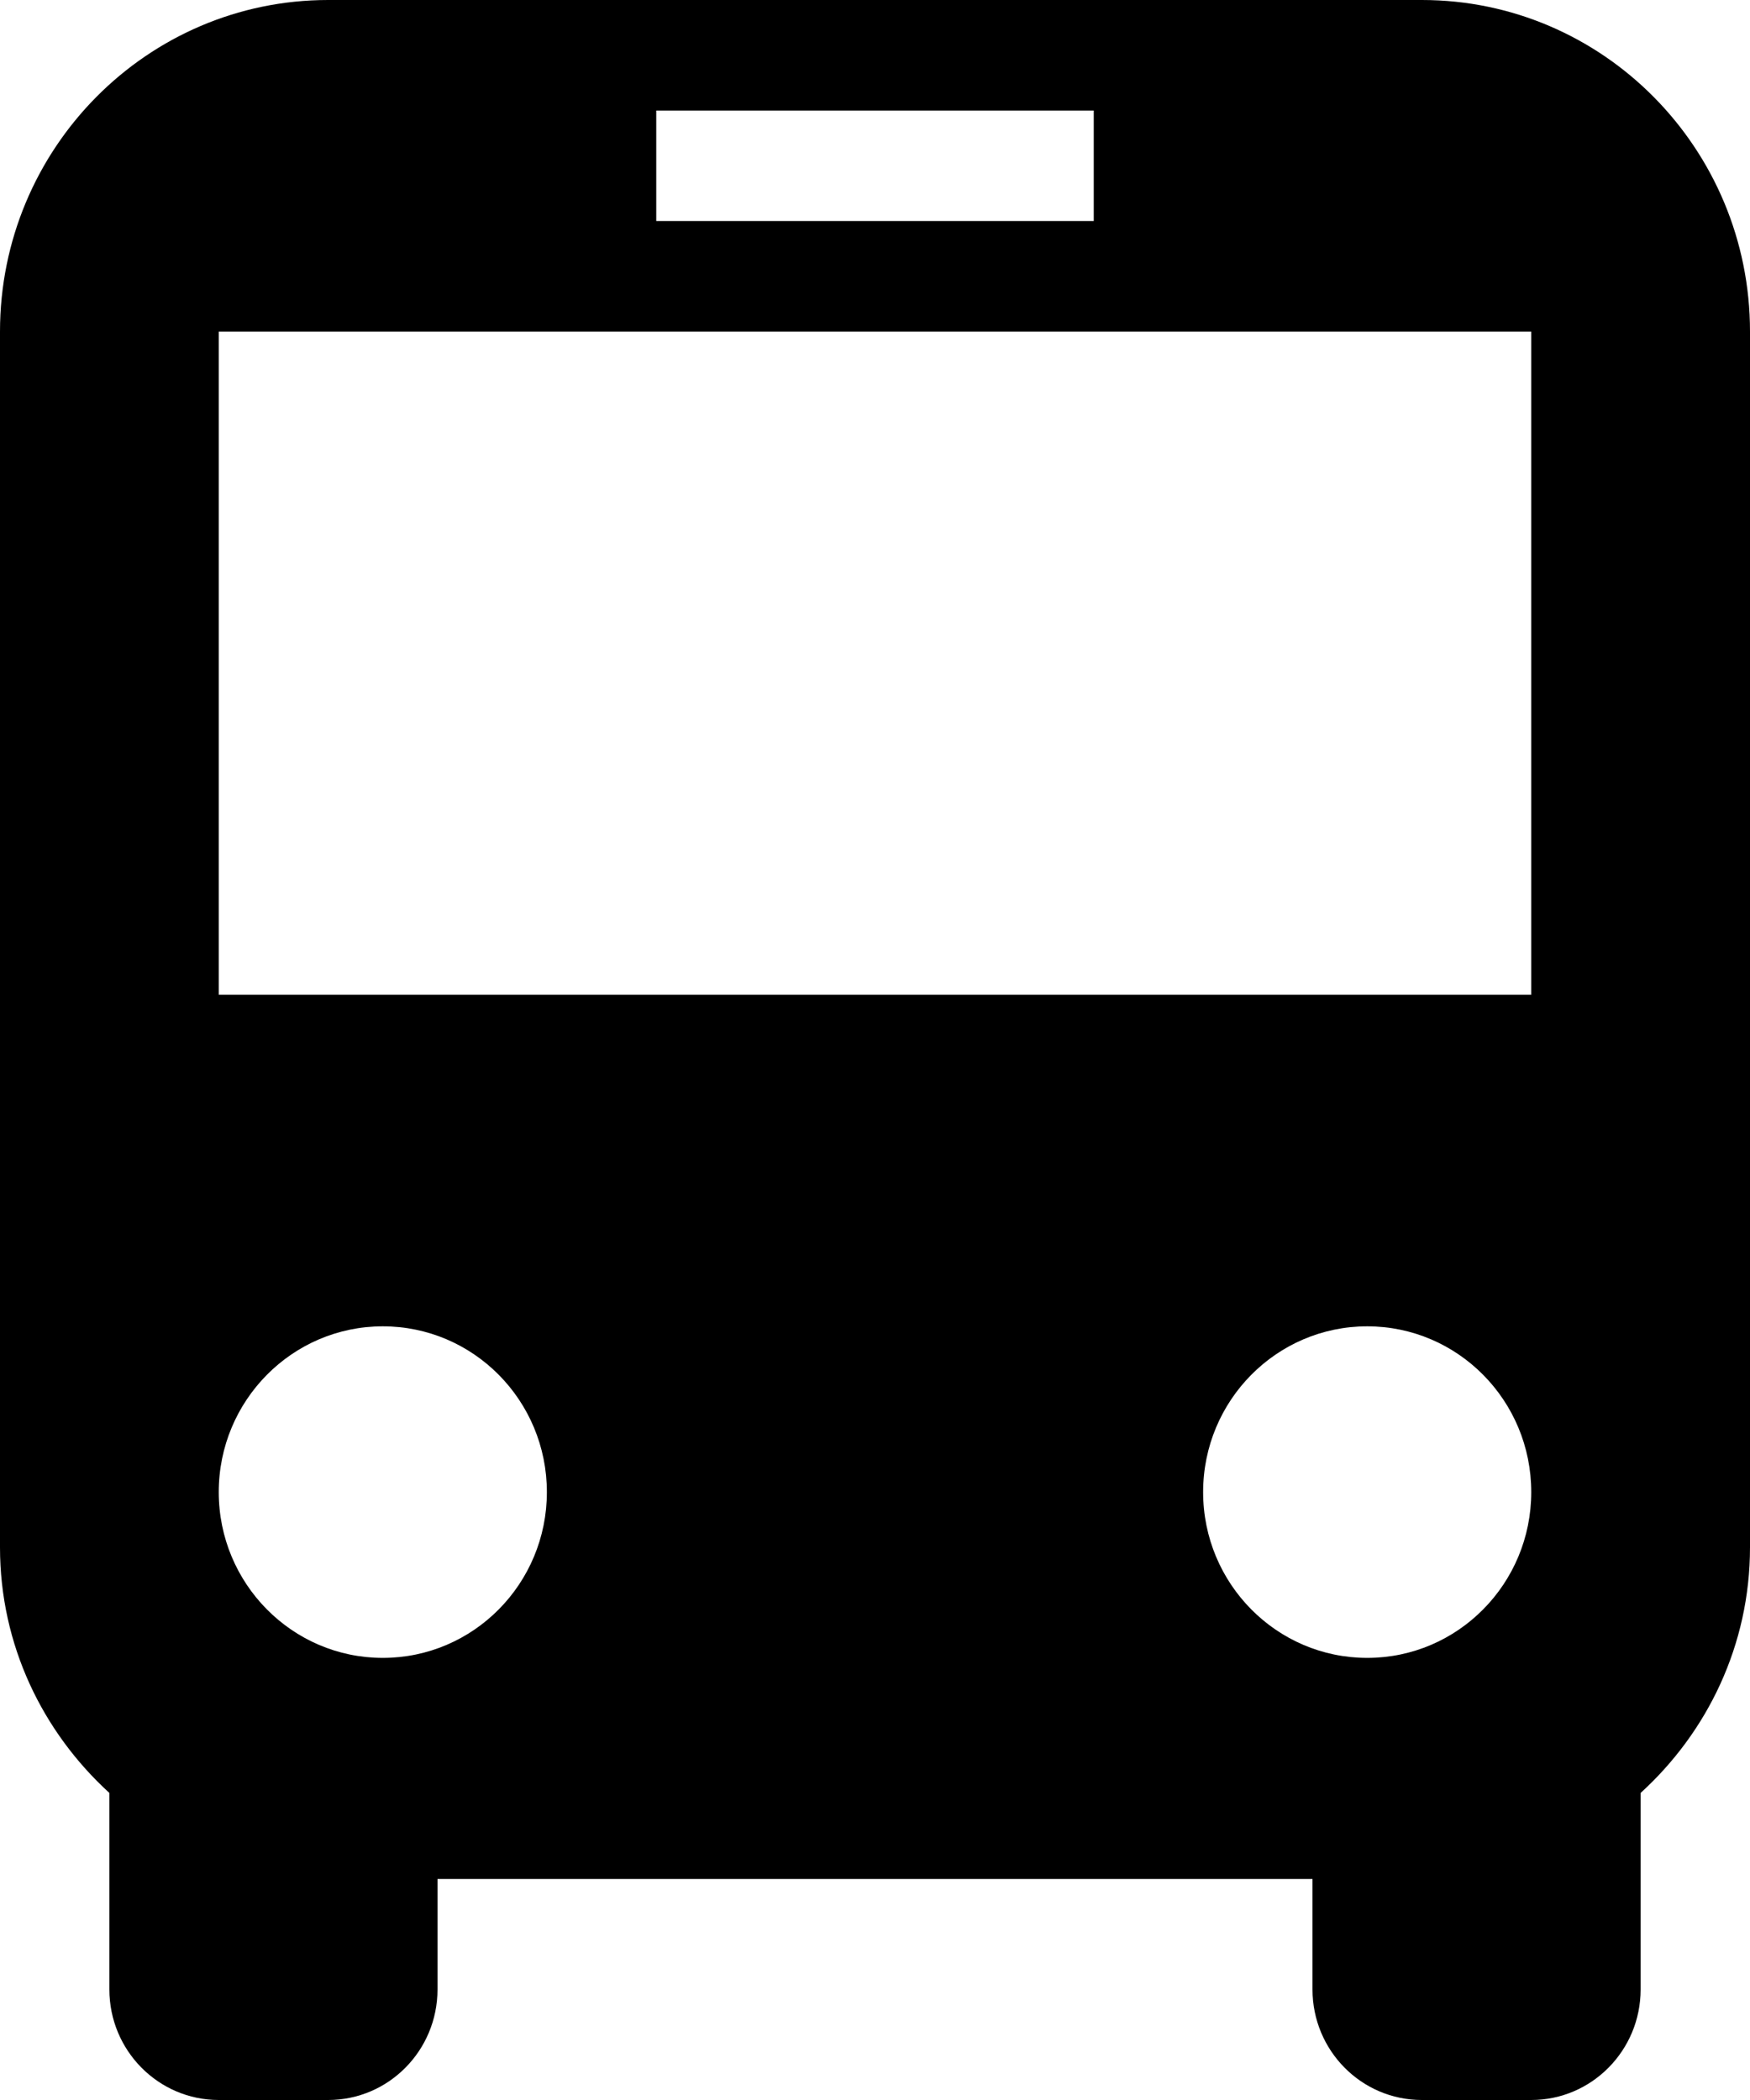 <?xml version="1.0" encoding="UTF-8" standalone="no"?>
<svg width="30px" height="36px" viewBox="0 0 30 36" version="1.1" xmlns="http://www.w3.org/2000/svg" xmlns:xlink="http://www.w3.org/1999/xlink" xmlns:sketch="http://www.bohemiancoding.com/sketch/ns">
    <!-- Generator: Sketch 3.0.1 (7597) - http://www.bohemiancoding.com/sketch -->
    <title>bus_selected</title>
    <description>Created with Sketch.</description>
    <defs></defs>
    <g id="Page-2" stroke="none" stroke-width="1" fill="none" fill-rule="evenodd" sketch:type="MSPage">
        <path d="M24.375,0 L5.625,0 C2.52,0 0,2.547 0,5.684 L0,26.526 C0,28.203 0.733,29.694 1.875,30.736 L1.875,34.105 C1.875,35.151 2.715,36 3.75,36 L5.625,36 C6.662,36 7.5,35.151 7.5,34.105 L7.5,32.211 L22.5,32.211 L22.5,34.105 C22.5,35.151 23.338,36 24.375,36 L26.25,36 C27.285,36 28.125,35.151 28.125,34.105 L28.125,30.736 C29.267,29.696 30,28.203 30,26.526 L30,5.684 C30,2.547 27.482,0 24.375,0 L24.375,0 Z M11.25,1.895 L18.75,1.895 L18.75,3.789 L11.25,3.789 L11.25,1.895 Z M6.562,28.421 C5.01,28.421 3.75,27.148 3.75,25.579 C3.75,24.01 5.01,22.737 6.562,22.737 C8.117,22.737 9.375,24.01 9.375,25.579 C9.375,27.148 8.117,28.421 6.562,28.421 L6.562,28.421 Z M23.438,28.421 C21.885,28.421 20.625,27.148 20.625,25.579 C20.625,24.01 21.885,22.737 23.438,22.737 C24.992,22.737 26.25,24.01 26.25,25.579 C26.25,27.148 24.992,28.421 23.438,28.421 L23.438,28.421 Z M3.75,5.684 L26.25,5.684 L26.25,17.053 L3.75,17.053 L3.75,5.684 Z" id="bus_selected" fill="#000000" sketch:type="MSShapeGroup"></path>
    </g>
</svg>